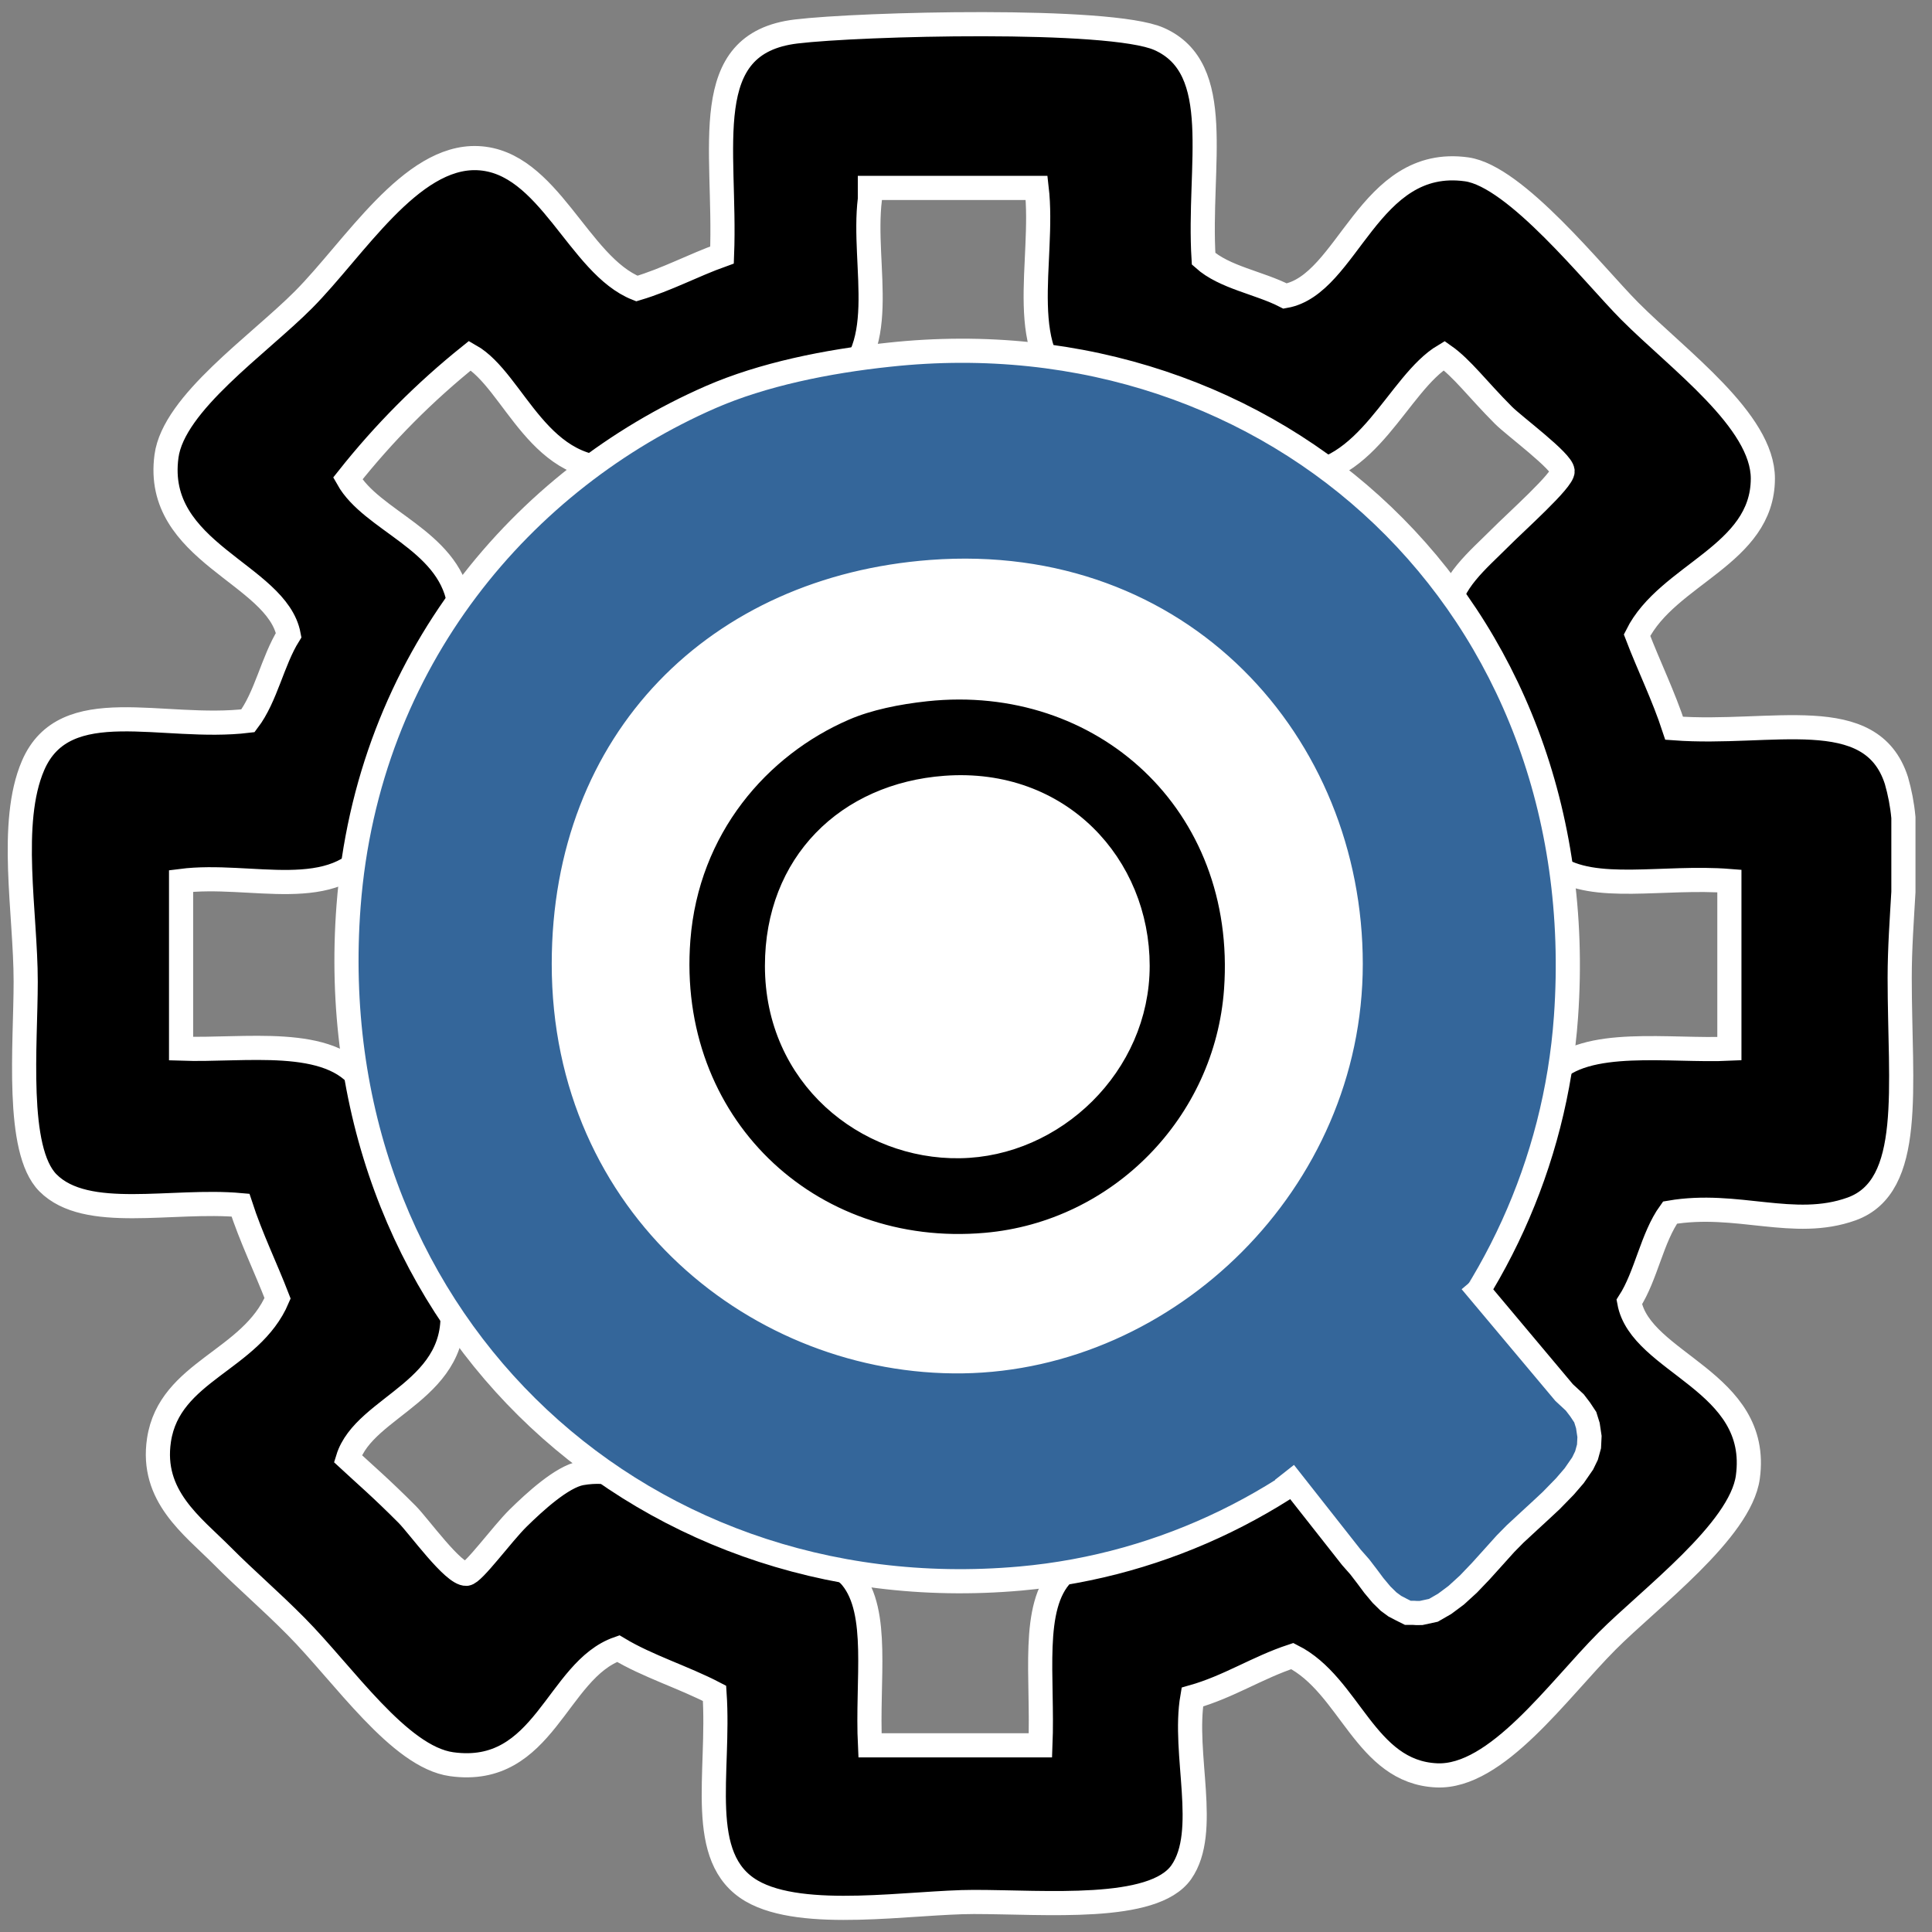 <?xml version="1.0" encoding="utf-8"?>
<!-- Generator: Adobe Illustrator 15.0.2, SVG Export Plug-In . SVG Version: 6.00 Build 0)  -->
<!DOCTYPE svg PUBLIC "-//W3C//DTD SVG 1.1//EN" "http://www.w3.org/Graphics/SVG/1.1/DTD/svg11.dtd">
<svg version="1.1" id="Layer_1_copy" xmlns="http://www.w3.org/2000/svg" xmlns:xlink="http://www.w3.org/1999/xlink" x="0px"
	 y="0px" width="40px" height="40px" viewBox="0 0 40 40" enable-background="new 0 0 40 40" xml:space="preserve">
<rect x="0" y="0" width="40" height="40" fill="#808080" stroke="none"/>
<ellipse fill="#FFFFFF" stroke="#FFFFFF" stroke-width="0.25" stroke-miterlimit="10" cx="19.772" cy="20.28" rx="12.378" ry="12.427"/>
<path fill="#39396B" d="M27.094,13.288c0.025,0.277,0.016,0.576,0,0.892C27.094,13.883,27.094,13.585,27.094,13.288z"/>
<path stroke="#FFFFFF" stroke-width="0.5" stroke-miterlimit="10" d="M39.408,16.926c0,0.514,0,1.028,0,1.542
	c-0.032,0.564-0.077,1.161-0.077,1.777c0,2.271,0.306,4.315-0.996,4.785c-1.196,0.429-2.367-0.164-3.759,0.075
	c-0.376,0.521-0.491,1.305-0.844,1.852c0.234,1.277,2.729,1.63,2.455,3.626c-0.152,1.11-2.037,2.512-2.914,3.394
	c-1.018,1.021-2.289,2.836-3.529,2.78c-1.486-0.067-1.789-1.866-2.988-2.47c-0.73,0.24-1.312,0.635-2.07,0.849
	c-0.203,1.177,0.36,2.784-0.229,3.626c-0.581,0.825-2.809,0.616-4.294,0.616c-1.29,0-3.536,0.392-4.602-0.229
	c-1.159-0.678-0.655-2.426-0.767-4.09c-0.64-0.334-1.385-0.56-1.994-0.927c-1.282,0.446-1.522,2.661-3.45,2.394
	c-1.084-0.15-2.234-1.859-3.221-2.854c-0.548-0.553-1.029-0.959-1.533-1.466c-0.615-0.618-1.48-1.232-1.304-2.393
	c0.217-1.433,1.905-1.636,2.455-2.933c-0.25-0.649-0.547-1.249-0.768-1.929c-1.421-0.129-3.19,0.34-3.987-0.462
	c-0.675-0.681-0.46-2.859-0.46-4.166c0-1.418-0.359-3.288,0.153-4.475c0.659-1.526,2.682-0.711,4.449-0.925
	c0.376-0.495,0.508-1.237,0.843-1.774c-0.24-1.276-2.8-1.706-2.53-3.704c0.147-1.099,1.9-2.299,2.837-3.24
	c1.052-1.059,2.219-2.989,3.604-2.931c1.476,0.061,2.083,2.221,3.297,2.7c0.631-0.188,1.16-0.479,1.764-0.695
	c0.087-2.231-0.524-4.379,1.534-4.627c1.315-0.159,6.498-0.296,7.514,0.154c1.381,0.611,0.803,2.612,0.922,4.552
	c0.433,0.388,1.146,0.493,1.688,0.771c1.308-0.231,1.719-2.907,3.758-2.623c1.017,0.142,2.633,2.186,3.373,2.931
	c1.007,1.012,2.764,2.276,2.76,3.473c-0.004,1.584-1.973,1.973-2.605,3.24c0.248,0.649,0.547,1.25,0.769,1.928
	c2.021,0.151,4.08-0.54,4.601,1.081C39.333,16.401,39.383,16.658,39.408,16.926z M35.805,21.712c0-1.157,0-2.314,0-3.472
	c-1.359-0.108-2.812,0.249-3.604-0.309c-0.608-0.426-0.877-1.872-1.149-2.545c-0.343-0.842-1.131-1.958-1.075-2.7
	c0.049-0.627,0.619-1.087,1.075-1.544c0.328-0.332,1.312-1.204,1.3-1.388c-0.008-0.201-1.002-0.933-1.225-1.157
	C30.59,8.059,30.271,7.622,29.9,7.362c-0.961,0.572-1.573,2.512-3.146,2.469c-0.568-0.016-1.568-0.676-2.146-0.926
	c-0.729-0.314-1.588-0.396-2.301-0.771c-1.349-0.711-0.668-2.732-0.844-4.243c-1.151,0-2.301,0-3.453,0c0,0.077,0,0.154,0,0.231
	c-0.172,1.4,0.486,3.232-0.843,3.935c-0.63,0.333-1.486,0.379-2.223,0.694c-0.648,0.28-1.458,0.855-1.994,0.926
	c-1.793,0.242-2.289-1.787-3.22-2.314c-0.938,0.752-1.782,1.6-2.53,2.545c0.492,0.877,2.065,1.264,2.3,2.545
	c0.206,1.123-0.602,1.867-0.998,2.778c-0.3,0.692-0.396,1.641-0.766,2.237c-0.788,1.271-2.542,0.585-3.987,0.771
	c0,1.158,0,2.312,0,3.472c1.312,0.047,3.091-0.277,3.757,0.693c0.41,0.596,0.476,1.654,0.77,2.392
	c0.318,0.799,0.978,1.465,1.073,2.16c0.251,1.835-1.804,2.129-2.147,3.243c0.332,0.308,0.687,0.611,1.227,1.154
	c0.243,0.244,0.958,1.246,1.227,1.231c0.142-0.004,0.739-0.827,1.073-1.155s0.904-0.854,1.303-0.927
	c1.188-0.212,2.043,0.746,3.068,1.158c0.784,0.315,2.118,0.501,2.53,1.002c0.587,0.718,0.316,2.112,0.382,3.473
	c1.177,0,2.353,0,3.529,0c0.057-1.418-0.205-2.868,0.459-3.551c0.6-0.61,1.852-0.64,2.684-1.003
	c0.823-0.355,1.801-1.169,2.531-1.152c0.572,0.01,1.178,0.563,1.533,0.924c0.372,0.373,0.995,1.244,1.227,1.231
	c0.148-0.004,1.021-1.024,1.229-1.231c0.532-0.537,0.92-0.922,1.147-1.312c-0.438-0.809-1.922-1.202-2.146-2.393
	c-0.229-1.2,0.677-1.929,1.073-2.933c0.279-0.702,0.384-1.938,0.845-2.468C32.807,21.467,34.596,21.77,35.805,21.712z"/>
<path fill="#34669A" stroke="#FFFFFF" stroke-width="0.5" stroke-miterlimit="10" d="M18.409,7.344
	c7.98-0.863,14.617,5.183,14.013,13.709c-0.434,6.115-5.255,11.09-11.297,11.629c-8.055,0.715-14.548-5.533-13.908-13.93
	c0.39-5.103,3.633-8.843,7.496-10.53C15.786,7.753,17.125,7.479,18.409,7.344z M19.929,28.184c4.242-0.061,8.036-3.711,8.036-8.227
	c0-4.557-3.515-8.503-8.688-8.115c-4.419,0.331-7.604,3.465-7.604,8.115C11.671,24.988,15.722,28.242,19.929,28.184z"/>
<path stroke="#FFFFFF" stroke-width="0.5" stroke-miterlimit="10" d="M19.172,14.27c3.657-0.391,6.698,2.353,6.42,6.225
	c-0.197,2.776-2.408,5.035-5.177,5.278c-3.688,0.326-6.665-2.513-6.371-6.324c0.179-2.316,1.664-4.015,3.436-4.78
	C17.971,14.456,18.584,14.333,19.172,14.27z M19.869,23.73c1.943-0.026,3.684-1.685,3.684-3.734c0-2.069-1.611-3.861-3.982-3.685
	c-2.025,0.15-3.484,1.574-3.484,3.685C16.086,22.281,17.942,23.76,19.869,23.73z"/>
<polyline fill="#34669A" stroke="#FFFFFF" stroke-width="0.5" stroke-miterlimit="10" points="30.453,26.531 32.383,28.831 
	32.604,29.036 32.714,29.18 32.821,29.341 32.875,29.514 32.909,29.742 32.899,29.946 32.847,30.135 32.767,30.3 32.592,30.553 
	32.399,30.777 32.117,31.066 31.865,31.301 31.666,31.484 31.368,31.76 31.169,31.962 30.9,32.261 30.661,32.526 30.402,32.797 
	30.149,33.028 29.91,33.206 29.677,33.34 29.423,33.395 29.328,33.396 29.269,33.392 29.148,33.392 29.02,33.328 28.878,33.254 
	28.749,33.159 28.604,33.017 28.445,32.827 28.308,32.643 28.154,32.442 27.978,32.242 26.594,30.484 "/>
</svg>
